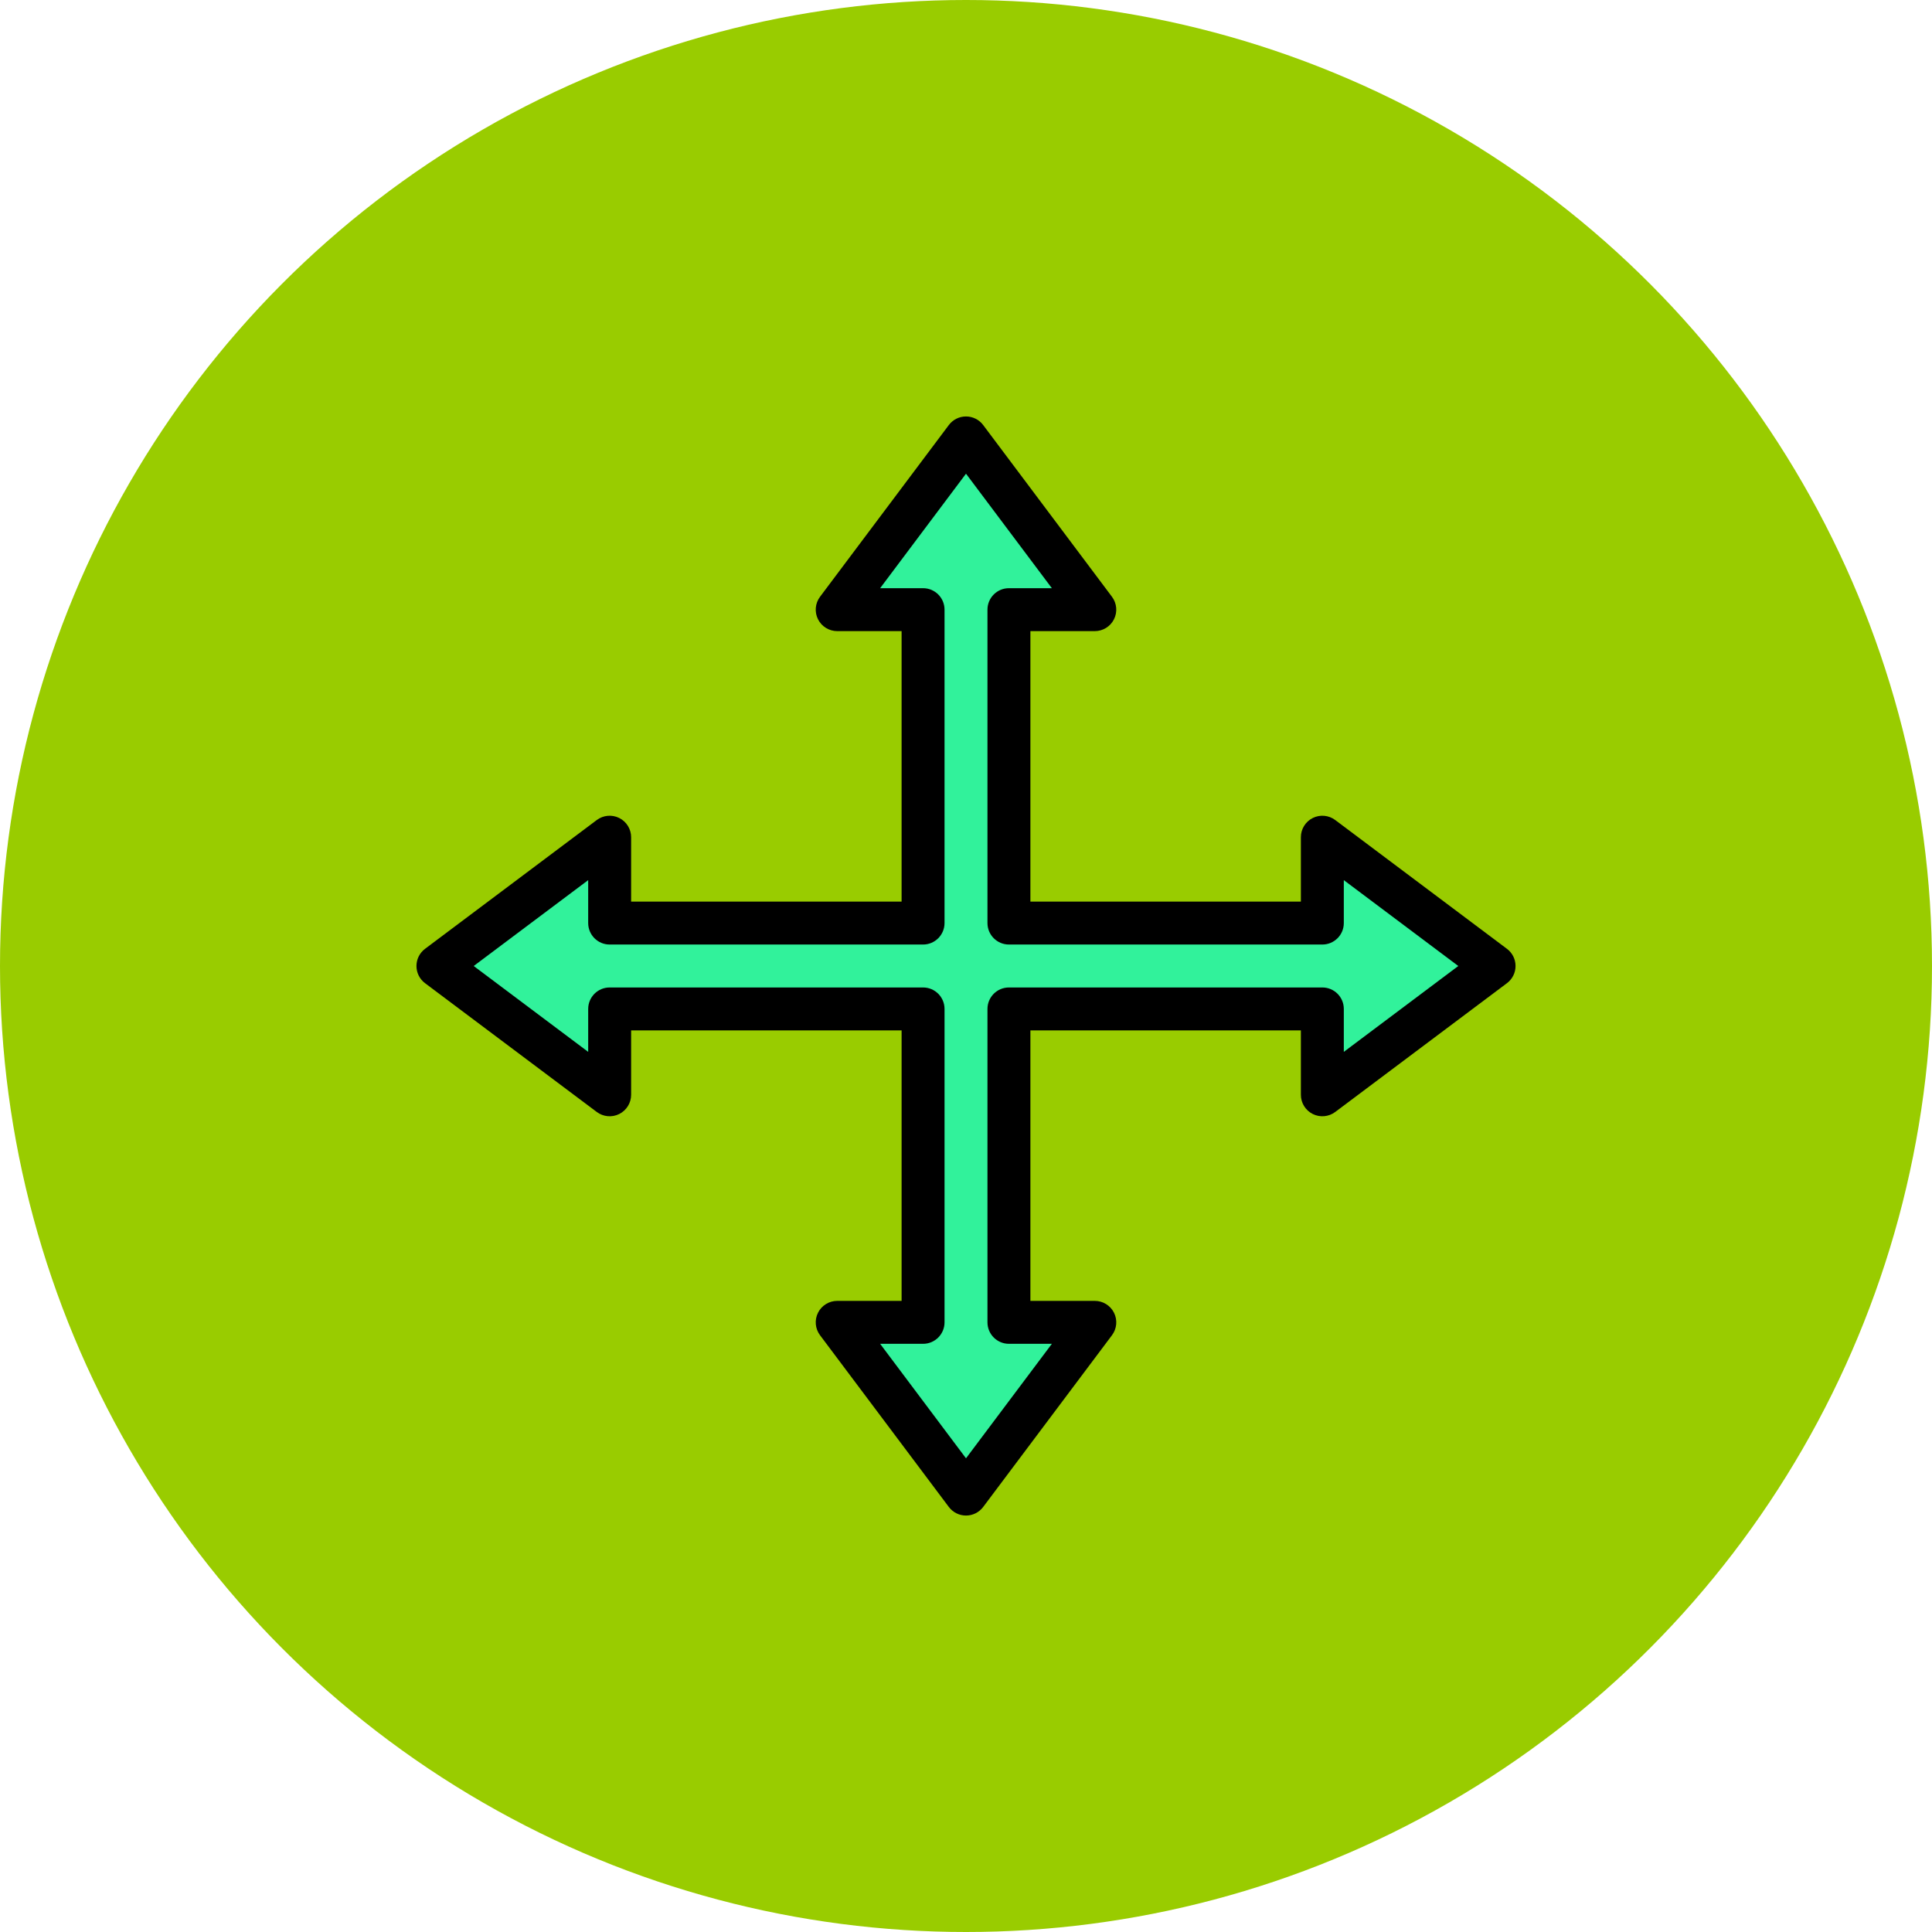 <svg xmlns="http://www.w3.org/2000/svg" xmlns:xlink="http://www.w3.org/1999/xlink" version="1.1" id="Layer_1" x="0px" y="0px" viewBox="-194 -194 900 900" style="enable-background:new 0 0 512 512;" xml:space="preserve" width="54" height="54">
<ellipse cx='256' cy='256' rx='450' ry='450' fill='#99cc0079' />
<g>
	<g>
		<polygon style="fill:#31f29B;" points="502,256 422,316 422,276 276,276 276,422 316,422 256,502 196,422 236,422 236,276 90,276     90,316 10,256 90,196 90,236 236,236 236,90 196,90 256,10 316,90 276,90 276,236 422,236 422,196   "/>
	</g>
	<g>
		<path d="M508,248l-80-60c-3.03-2.272-7.083-2.637-10.472-0.944C414.14,188.75,412,192.212,412,196v30H286V100h30    c3.788,0,7.25-2.14,8.944-5.528C326.638,91.084,326.272,87.03,324,84L264,4c-1.889-2.519-4.853-4-8-4s-6.111,1.481-8,4l-60,80    c-2.272,3.03-2.638,7.084-0.944,10.472C188.75,97.86,192.212,100,196,100h30v126H100v-30c0-3.788-2.14-7.25-5.528-8.944    C91.085,185.361,87.03,185.728,84,188L4,248c-2.519,1.889-4,4.853-4,8s1.481,6.111,4,8l80,60c3.03,2.273,7.085,2.638,10.472,0.944    C97.86,323.25,100,319.788,100,316v-30h126v126h-30c-3.788,0-7.25,2.14-8.944,5.528c-1.693,3.388-1.328,7.441,0.944,10.472l60,80    c1.889,2.519,4.853,4,8,4s6.111-1.481,8-4l60-80c2.272-3.03,2.638-7.084,0.944-10.472C323.25,414.14,319.788,412,316,412h-30V286    h126v30c0,3.788,2.14,7.25,5.528,8.944c3.389,1.695,7.441,1.329,10.472-0.944l80-60c2.519-1.889,4-4.853,4-8    S510.519,249.889,508,248z M432,296v-20c0-5.522-4.478-10-10-10H276c-5.522,0-10,4.478-10,10v146c0,5.522,4.478,10,10,10h20    l-40,53.333L216,432h20c5.522,0,10-4.478,10-10V276c0-5.522-4.478-10-10-10H90c-5.522,0-10,4.478-10,10v20l-53.333-40L80,216v20    c0,5.522,4.478,10,10,10h146c5.522,0,10-4.478,10-10V90c0-5.522-4.478-10-10-10h-20l40-53.333L296,80h-20c-5.522,0-10,4.478-10,10    v146c0,5.522,4.478,10,10,10h146c5.522,0,10-4.478,10-10v-20l53.333,40L432,296z"/>
	</g>
</g>















</svg>